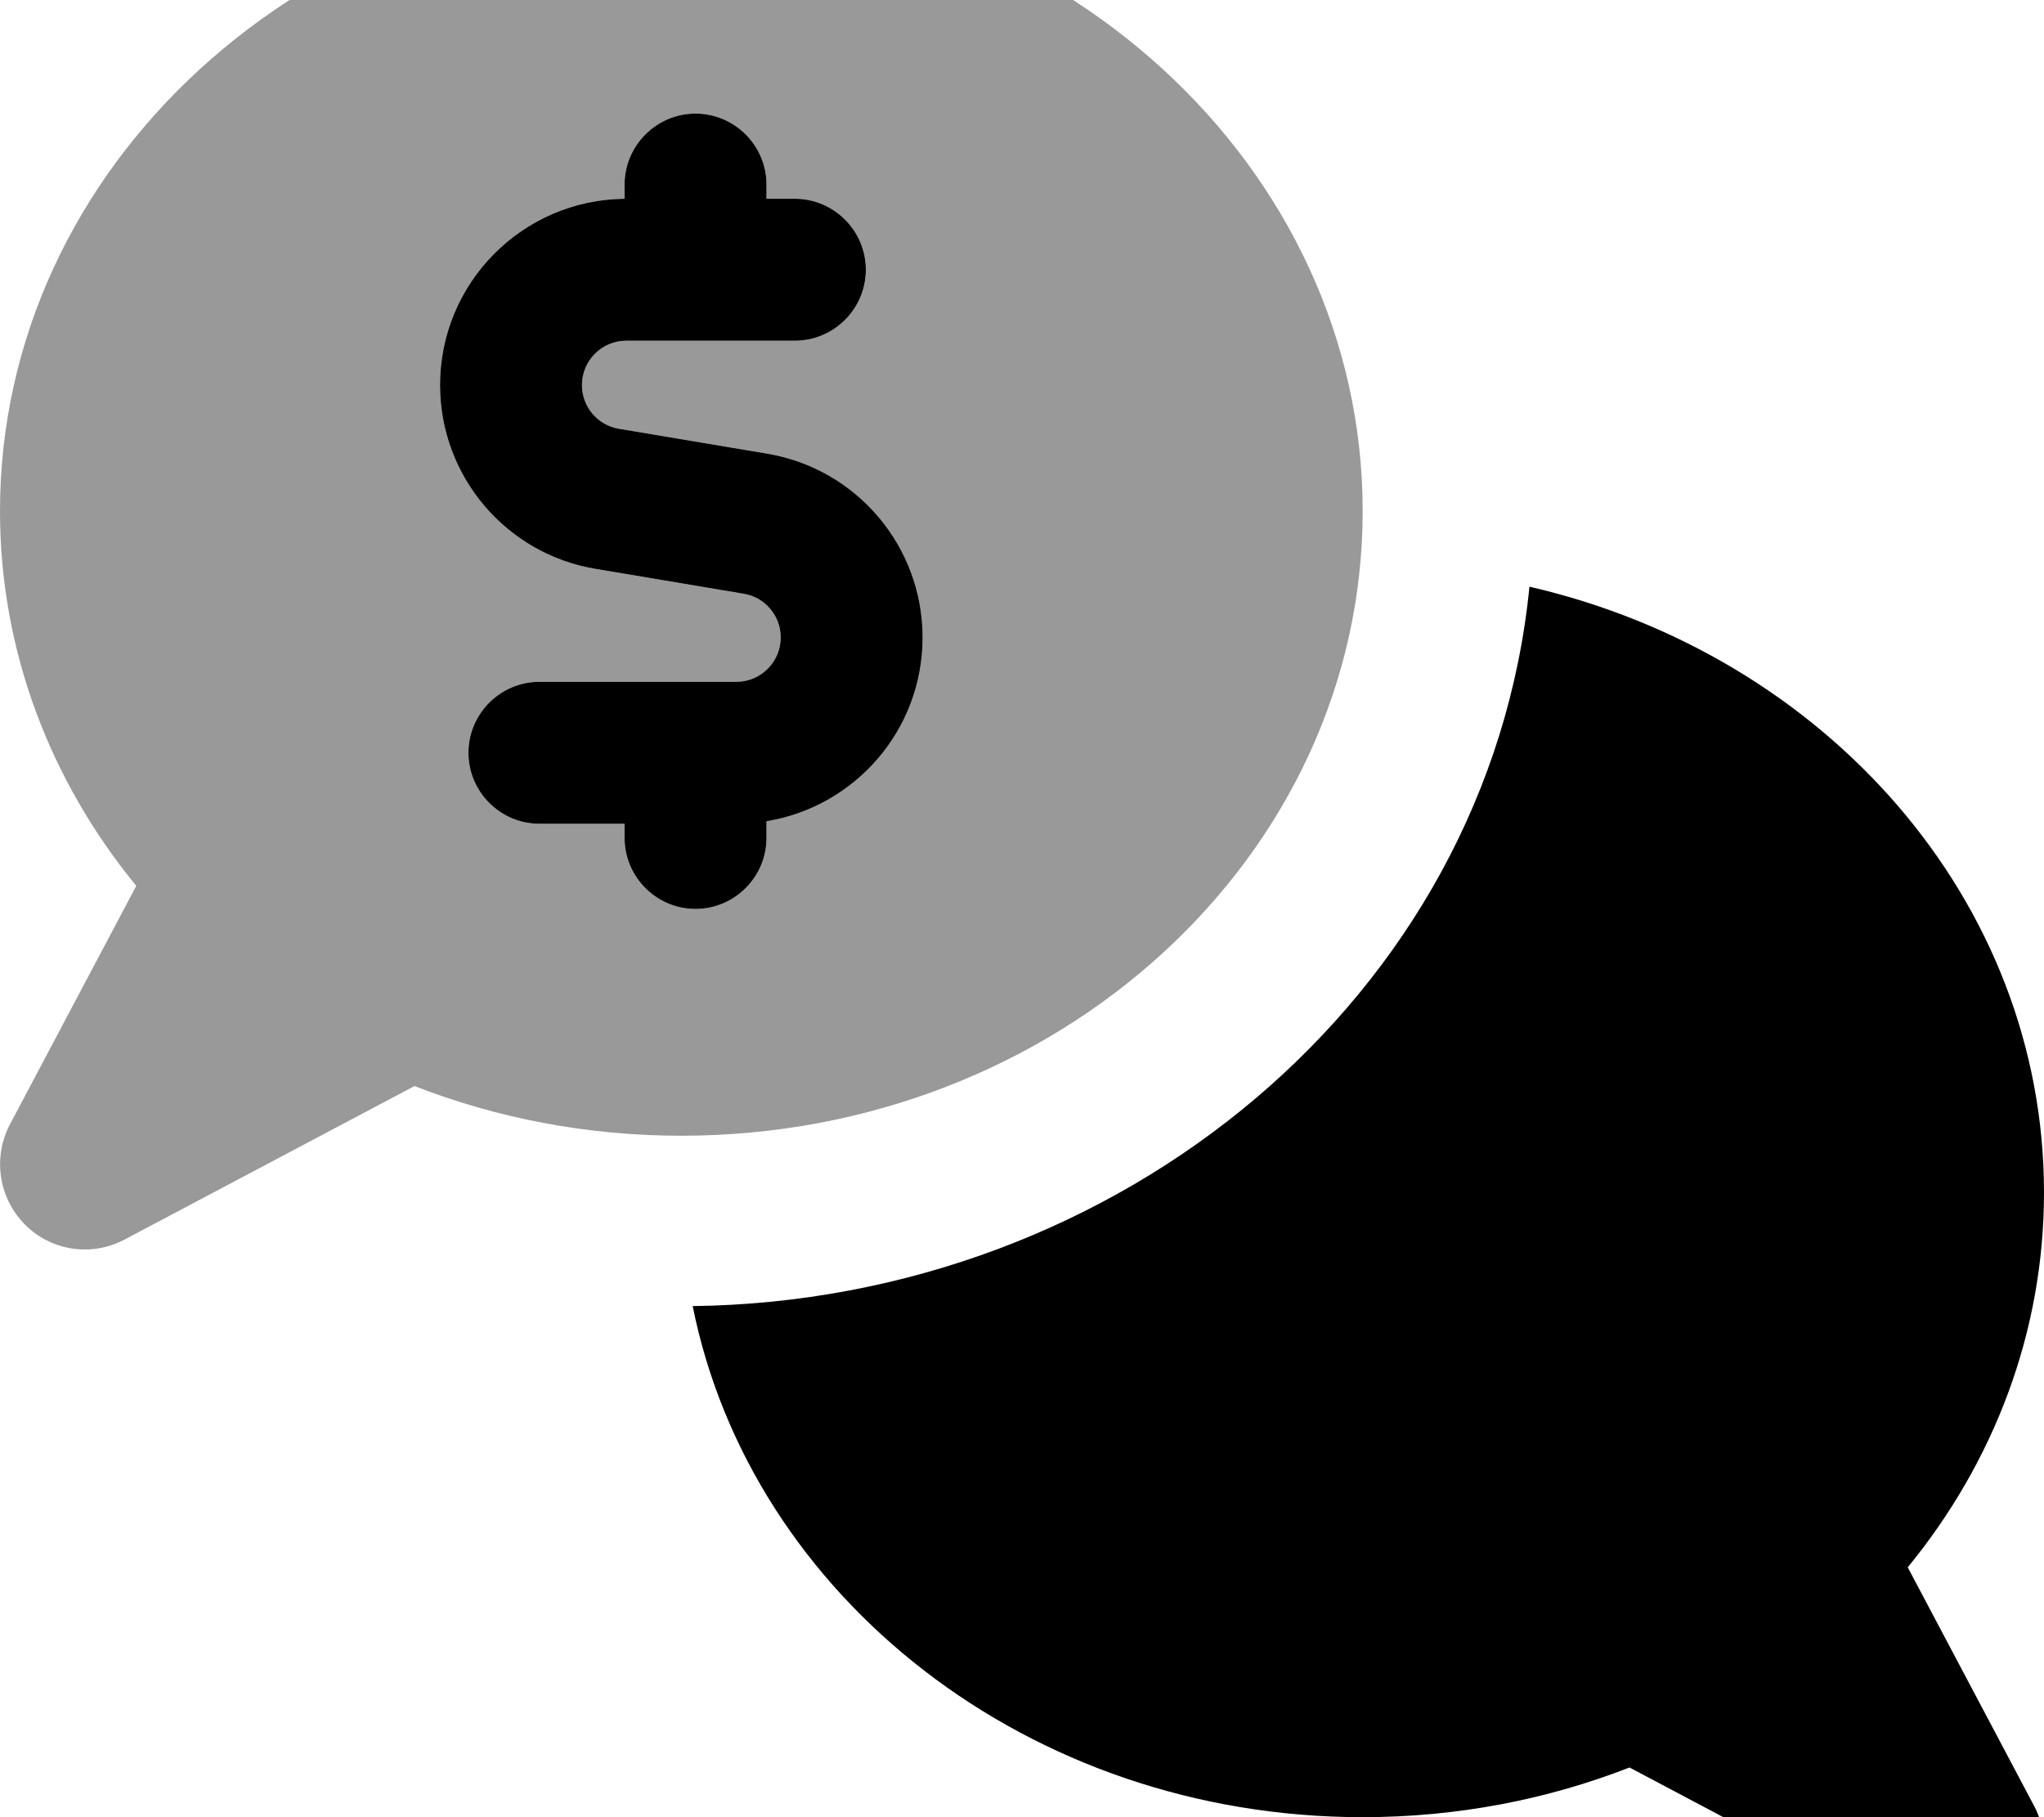 <svg fill="currentColor" xmlns="http://www.w3.org/2000/svg" viewBox="0 0 576 512"><!--! Font Awesome Pro 7.1.0 by @fontawesome - https://fontawesome.com License - https://fontawesome.com/license (Commercial License) Copyright 2025 Fonticons, Inc. --><path opacity=".4" fill="currentColor" d="M0 144c0 39.6 14.3 76.2 38.4 105.6L2.8 316.8C-2.1 326.1-.4 337.5 7 345s18.9 9.2 28.2 4.2L116.8 306c23.1 9 48.5 14 75.2 14 106 0 192-78.8 192-176S298-32 192-32 0 46.8 0 144zm124-35.5c0-28.8 23.2-52.2 52-52.5l0-4c0-11 9-20 20-20s20 9 20 20l0 4 8 0c11 0 20 9 20 20s-9 20-20 20l-47.5 0c-6.9 0-12.5 5.6-12.5 12.5 0 6.1 4.4 11.3 10.4 12.3l41.7 7c25.3 4.2 43.9 26.1 43.9 51.8 0 26.1-19 47.7-44 51.8l0 4.7c0 11-9 20-20 20s-20-9-20-20l0-4-24 0c-11 0-20-9-20-20s9-20 20-20l55.5 0c6.9 0 12.5-5.6 12.5-12.5 0-6.1-4.4-11.3-10.4-12.3l-41.7-7C142.5 156 124 134.1 124 108.5z"/><path fill="currentColor" d="M196 32c11 0 20 9 20 20l0 4 8 0c11 0 20 9 20 20s-9 20-20 20l-47.5 0c-6.9 0-12.5 5.6-12.5 12.5 0 6.1 4.4 11.3 10.4 12.3l41.7 7c25.3 4.2 43.9 26.1 43.9 51.8 0 26.1-19 47.7-44 51.8l0 4.7c0 11-9 20-20 20s-20-9-20-20l0-4-24 0c-11 0-20-9-20-20s9-20 20-20l55.5 0c6.9 0 12.5-5.6 12.5-12.5 0-6.1-4.4-11.3-10.4-12.3l-41.7-7c-25.3-4.2-43.9-26.1-43.9-51.8 0-28.8 23.2-52.2 52-52.5l0-4c0-11 9-20 20-20zM384 512c-94.1 0-172.4-62.1-188.8-144 120-1.5 224.3-86.9 235.8-202.7 83.3 19.2 145 88.3 145 170.7 0 39.6-14.3 76.2-38.4 105.6l35.6 67.2c4.9 9.3 3.2 20.7-4.2 28.2s-18.9 9.2-28.2 4.2L459.2 498c-23.1 9-48.5 14-75.2 14z"/></svg>
